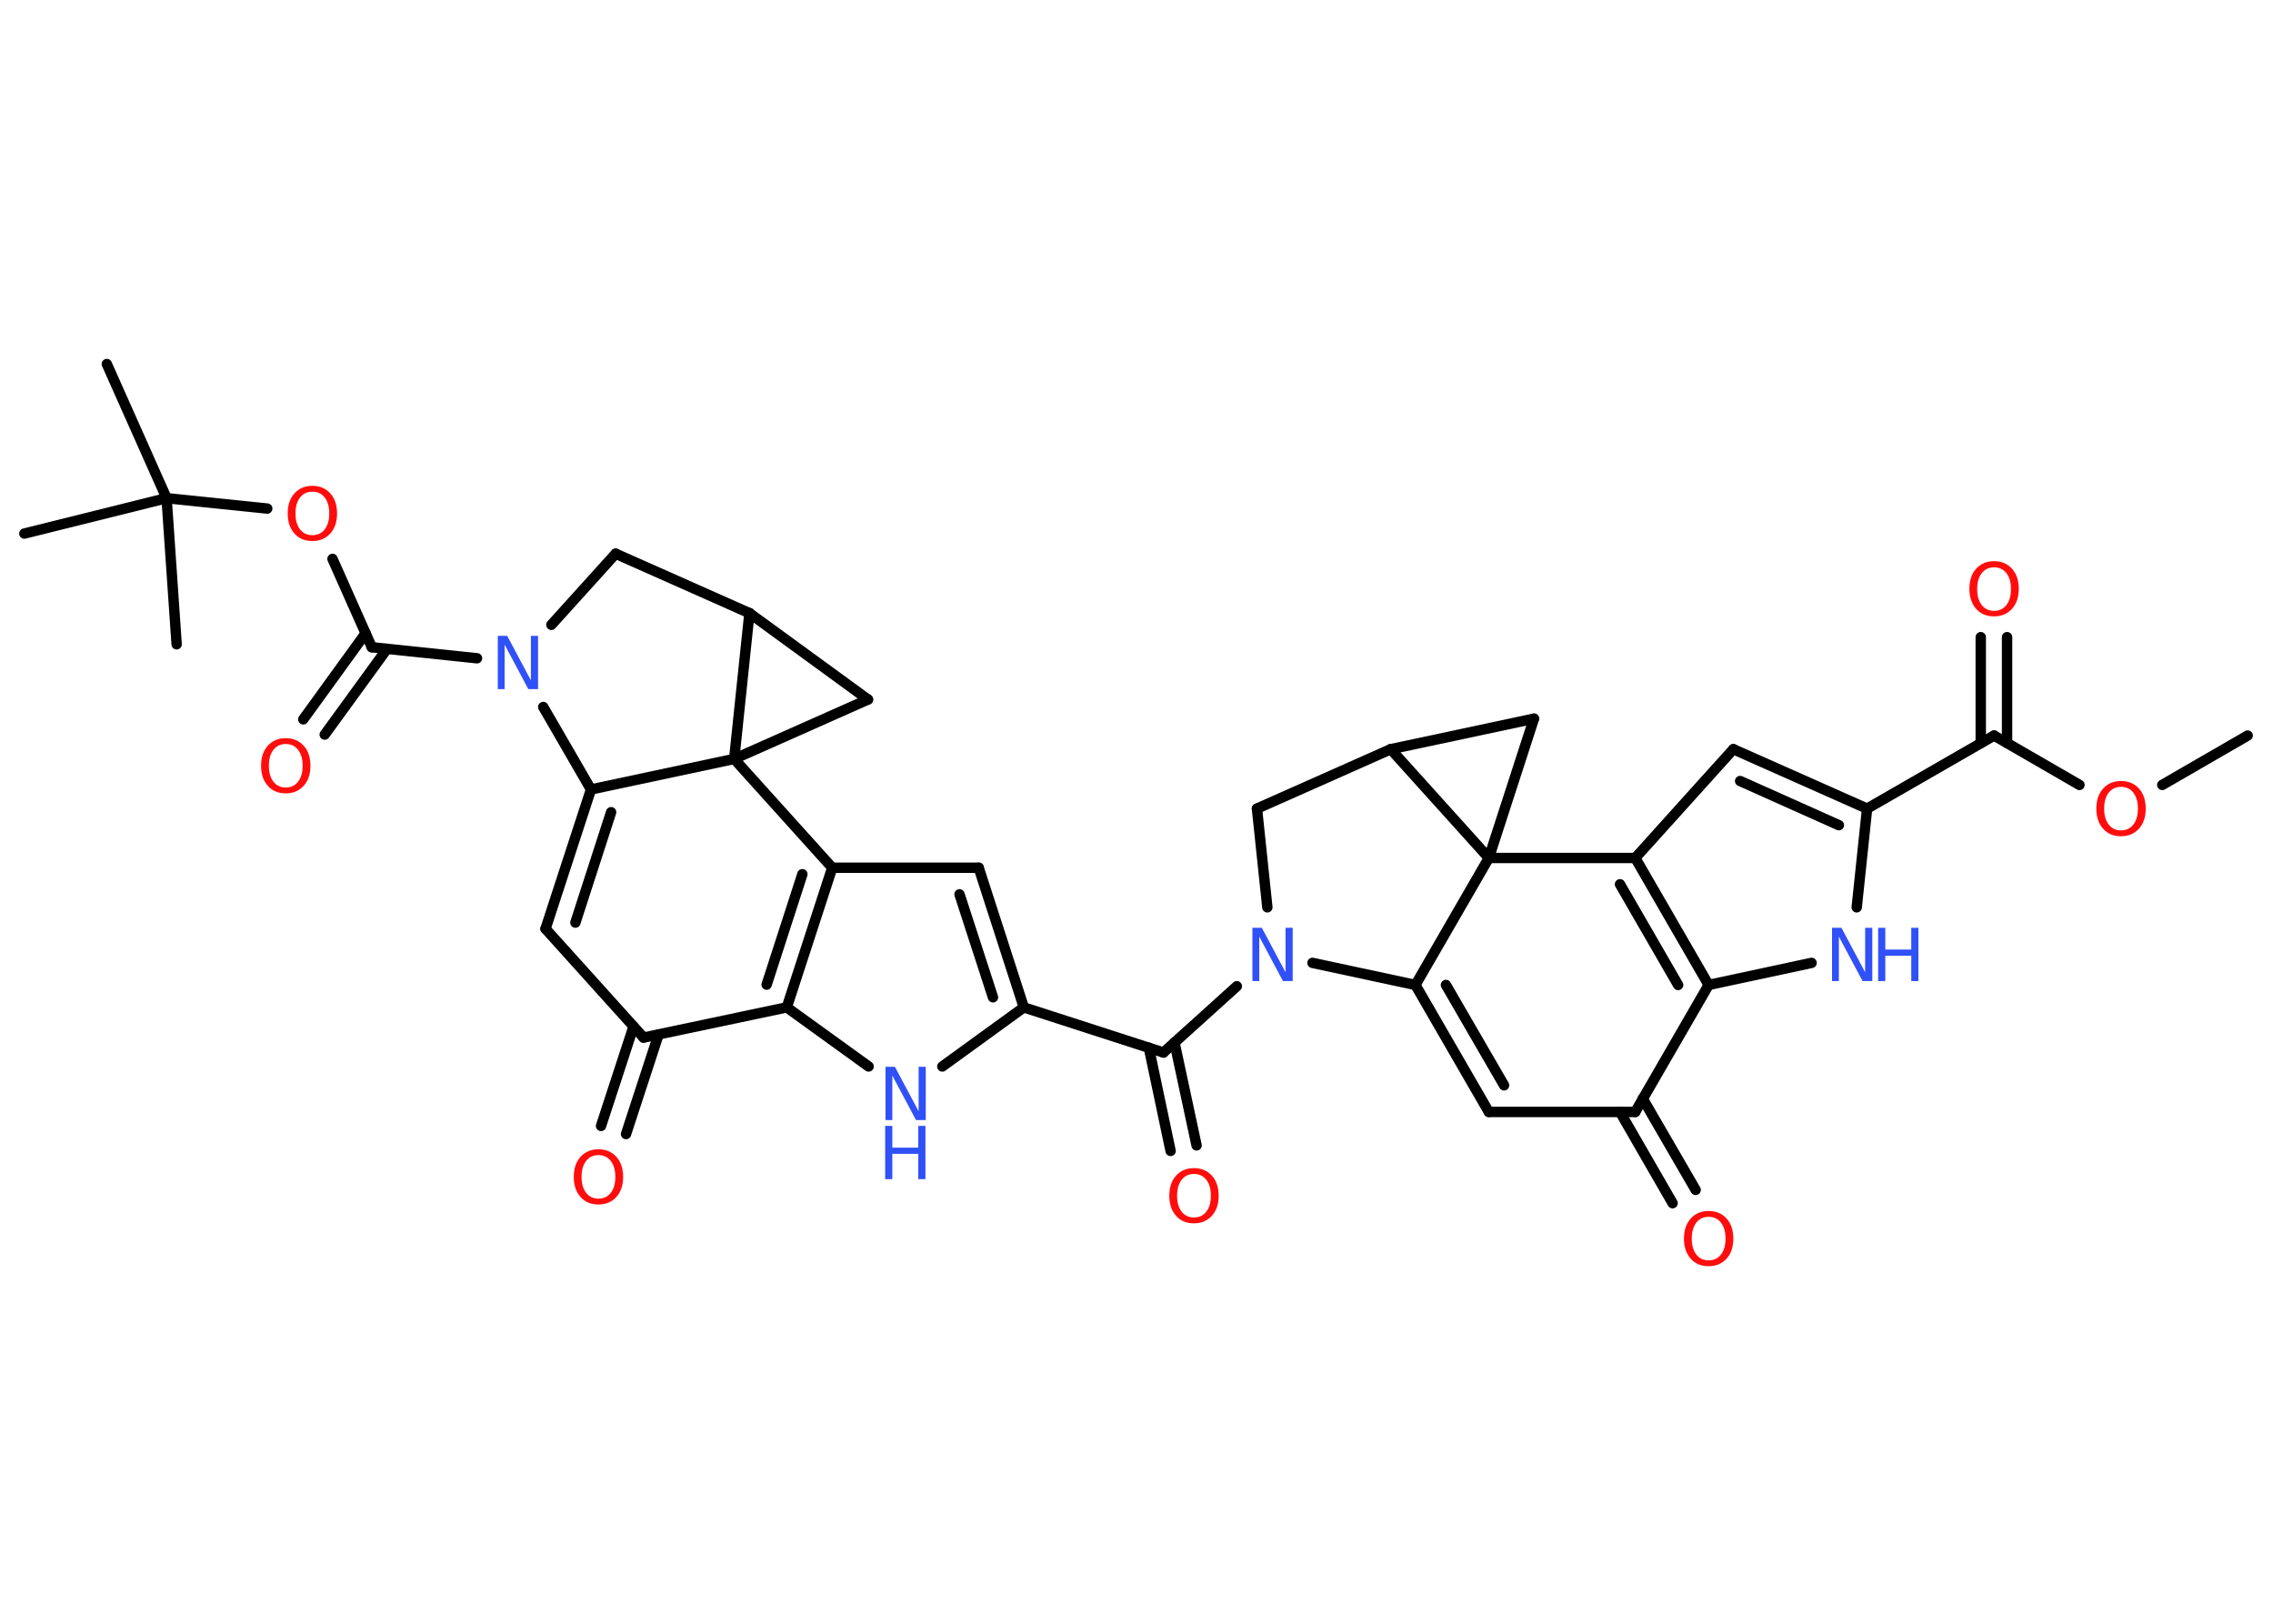 <?xml version='1.0' encoding='UTF-8'?>
<!DOCTYPE svg PUBLIC "-//W3C//DTD SVG 1.1//EN" "http://www.w3.org/Graphics/SVG/1.1/DTD/svg11.dtd">
<svg version='1.2' xmlns='http://www.w3.org/2000/svg' xmlns:xlink='http://www.w3.org/1999/xlink' width='70.0mm' height='50.0mm' viewBox='0 0 70.0 50.0'>
  <desc>Generated by the Chemistry Development Kit (http://github.com/cdk)</desc>
  <g stroke-linecap='round' stroke-linejoin='round' stroke='#000000' stroke-width='.32' fill='#FF0D0D'>
    <rect x='.0' y='.0' width='70.0' height='50.0' fill='#FFFFFF' stroke='none'/>
    <g id='mol1' class='mol'>
      <line id='mol1bnd1' class='bond' x1='69.22' y1='22.65' x2='66.59' y2='24.17'/>
      <line id='mol1bnd2' class='bond' x1='64.04' y1='24.17' x2='61.41' y2='22.65'/>
      <g id='mol1bnd3' class='bond'>
        <line x1='61.0' y1='22.88' x2='61.0' y2='19.62'/>
        <line x1='61.81' y1='22.88' x2='61.81' y2='19.62'/>
      </g>
      <line id='mol1bnd4' class='bond' x1='61.41' y1='22.65' x2='57.5' y2='24.9'/>
      <g id='mol1bnd5' class='bond'>
        <line x1='57.5' y1='24.9' x2='53.38' y2='23.07'/>
        <line x1='56.63' y1='25.41' x2='53.59' y2='24.05'/>
      </g>
      <line id='mol1bnd6' class='bond' x1='53.38' y1='23.07' x2='50.36' y2='26.42'/>
      <g id='mol1bnd7' class='bond'>
        <line x1='52.62' y1='30.33' x2='50.36' y2='26.42'/>
        <line x1='51.68' y1='30.33' x2='49.89' y2='27.23'/>
      </g>
      <line id='mol1bnd8' class='bond' x1='52.62' y1='30.33' x2='55.79' y2='29.65'/>
      <line id='mol1bnd9' class='bond' x1='57.5' y1='24.9' x2='57.18' y2='27.94'/>
      <line id='mol1bnd10' class='bond' x1='52.62' y1='30.33' x2='50.36' y2='34.24'/>
      <g id='mol1bnd11' class='bond'>
        <line x1='50.59' y1='33.83' x2='52.22' y2='36.64'/>
        <line x1='49.89' y1='34.24' x2='51.51' y2='37.05'/>
      </g>
      <line id='mol1bnd12' class='bond' x1='50.36' y1='34.24' x2='45.85' y2='34.24'/>
      <g id='mol1bnd13' class='bond'>
        <line x1='43.59' y1='30.33' x2='45.85' y2='34.24'/>
        <line x1='44.53' y1='30.33' x2='46.32' y2='33.42'/>
      </g>
      <line id='mol1bnd14' class='bond' x1='43.59' y1='30.33' x2='40.42' y2='29.65'/>
      <line id='mol1bnd15' class='bond' x1='38.09' y1='30.37' x2='35.83' y2='32.41'/>
      <g id='mol1bnd16' class='bond'>
        <line x1='36.17' y1='32.1' x2='36.85' y2='35.27'/>
        <line x1='35.38' y1='32.26' x2='36.05' y2='35.44'/>
      </g>
      <line id='mol1bnd17' class='bond' x1='35.83' y1='32.41' x2='31.53' y2='31.02'/>
      <g id='mol1bnd18' class='bond'>
        <line x1='31.53' y1='31.02' x2='30.14' y2='26.72'/>
        <line x1='30.58' y1='30.71' x2='29.55' y2='27.54'/>
      </g>
      <line id='mol1bnd19' class='bond' x1='30.14' y1='26.72' x2='25.63' y2='26.72'/>
      <g id='mol1bnd20' class='bond'>
        <line x1='24.23' y1='31.02' x2='25.63' y2='26.72'/>
        <line x1='23.61' y1='30.32' x2='24.71' y2='26.92'/>
      </g>
      <line id='mol1bnd21' class='bond' x1='24.23' y1='31.02' x2='26.75' y2='32.84'/>
      <line id='mol1bnd22' class='bond' x1='31.53' y1='31.02' x2='29.02' y2='32.84'/>
      <line id='mol1bnd23' class='bond' x1='24.23' y1='31.02' x2='19.82' y2='31.95'/>
      <g id='mol1bnd24' class='bond'>
        <line x1='20.28' y1='31.86' x2='19.28' y2='34.92'/>
        <line x1='19.51' y1='31.61' x2='18.51' y2='34.67'/>
      </g>
      <line id='mol1bnd25' class='bond' x1='19.82' y1='31.95' x2='16.8' y2='28.6'/>
      <g id='mol1bnd26' class='bond'>
        <line x1='18.2' y1='24.31' x2='16.8' y2='28.6'/>
        <line x1='18.82' y1='25.01' x2='17.72' y2='28.41'/>
      </g>
      <line id='mol1bnd27' class='bond' x1='18.2' y1='24.31' x2='16.73' y2='21.77'/>
      <line id='mol1bnd28' class='bond' x1='14.69' y1='20.27' x2='11.45' y2='19.93'/>
      <g id='mol1bnd29' class='bond'>
        <line x1='11.92' y1='19.98' x2='10.0' y2='22.62'/>
        <line x1='11.26' y1='19.5' x2='9.34' y2='22.15'/>
      </g>
      <line id='mol1bnd30' class='bond' x1='11.45' y1='19.93' x2='10.24' y2='17.21'/>
      <line id='mol1bnd31' class='bond' x1='8.23' y1='15.66' x2='5.13' y2='15.34'/>
      <line id='mol1bnd32' class='bond' x1='5.13' y1='15.34' x2='3.29' y2='11.21'/>
      <line id='mol1bnd33' class='bond' x1='5.13' y1='15.34' x2='.75' y2='16.43'/>
      <line id='mol1bnd34' class='bond' x1='5.13' y1='15.34' x2='5.44' y2='19.84'/>
      <line id='mol1bnd35' class='bond' x1='16.98' y1='19.24' x2='18.96' y2='17.05'/>
      <line id='mol1bnd36' class='bond' x1='18.96' y1='17.05' x2='23.08' y2='18.88'/>
      <line id='mol1bnd37' class='bond' x1='23.08' y1='18.88' x2='26.73' y2='21.54'/>
      <line id='mol1bnd38' class='bond' x1='26.73' y1='21.54' x2='22.61' y2='23.37'/>
      <line id='mol1bnd39' class='bond' x1='18.2' y1='24.31' x2='22.61' y2='23.37'/>
      <line id='mol1bnd40' class='bond' x1='25.63' y1='26.72' x2='22.61' y2='23.37'/>
      <line id='mol1bnd41' class='bond' x1='23.08' y1='18.88' x2='22.61' y2='23.37'/>
      <line id='mol1bnd42' class='bond' x1='39.03' y1='27.94' x2='38.71' y2='24.9'/>
      <line id='mol1bnd43' class='bond' x1='38.71' y1='24.9' x2='42.83' y2='23.07'/>
      <line id='mol1bnd44' class='bond' x1='42.83' y1='23.07' x2='47.24' y2='22.13'/>
      <line id='mol1bnd45' class='bond' x1='47.24' y1='22.13' x2='45.85' y2='26.42'/>
      <line id='mol1bnd46' class='bond' x1='43.59' y1='30.33' x2='45.85' y2='26.42'/>
      <line id='mol1bnd47' class='bond' x1='50.36' y1='26.42' x2='45.85' y2='26.42'/>
      <line id='mol1bnd48' class='bond' x1='42.83' y1='23.07' x2='45.85' y2='26.42'/>
      <path id='mol1atm2' class='atom' d='M65.32 24.23q-.24 .0 -.38 .18q-.14 .18 -.14 .49q.0 .31 .14 .49q.14 .18 .38 .18q.24 .0 .38 -.18q.14 -.18 .14 -.49q.0 -.31 -.14 -.49q-.14 -.18 -.38 -.18zM65.32 24.05q.34 .0 .55 .23q.21 .23 .21 .62q.0 .39 -.21 .62q-.21 .23 -.55 .23q-.35 .0 -.55 -.23q-.21 -.23 -.21 -.62q.0 -.39 .21 -.62q.21 -.23 .55 -.23z' stroke='none'/>
      <path id='mol1atm4' class='atom' d='M61.41 17.47q-.24 .0 -.38 .18q-.14 .18 -.14 .49q.0 .31 .14 .49q.14 .18 .38 .18q.24 .0 .38 -.18q.14 -.18 .14 -.49q.0 -.31 -.14 -.49q-.14 -.18 -.38 -.18zM61.41 17.28q.34 .0 .55 .23q.21 .23 .21 .62q.0 .39 -.21 .62q-.21 .23 -.55 .23q-.35 .0 -.55 -.23q-.21 -.23 -.21 -.62q.0 -.39 .21 -.62q.21 -.23 .55 -.23z' stroke='none'/>
      <g id='mol1atm9' class='atom'>
        <path d='M56.41 28.57h.3l.73 1.37v-1.37h.22v1.64h-.3l-.73 -1.37v1.37h-.21v-1.64z' stroke='none' fill='#3050F8'/>
        <path d='M57.84 28.57h.22v.67h.8v-.67h.22v1.64h-.22v-.78h-.8v.78h-.22v-1.64z' stroke='none' fill='#3050F8'/>
      </g>
      <path id='mol1atm11' class='atom' d='M52.62 37.47q-.24 .0 -.38 .18q-.14 .18 -.14 .49q.0 .31 .14 .49q.14 .18 .38 .18q.24 .0 .38 -.18q.14 -.18 .14 -.49q.0 -.31 -.14 -.49q-.14 -.18 -.38 -.18zM52.62 37.29q.34 .0 .55 .23q.21 .23 .21 .62q.0 .39 -.21 .62q-.21 .23 -.55 .23q-.35 .0 -.55 -.23q-.21 -.23 -.21 -.62q.0 -.39 .21 -.62q.21 -.23 .55 -.23z' stroke='none'/>
      <path id='mol1atm14' class='atom' d='M38.56 28.57h.3l.73 1.37v-1.37h.22v1.64h-.3l-.73 -1.37v1.37h-.21v-1.64z' stroke='none' fill='#3050F8'/>
      <path id='mol1atm16' class='atom' d='M36.77 36.15q-.24 .0 -.38 .18q-.14 .18 -.14 .49q.0 .31 .14 .49q.14 .18 .38 .18q.24 .0 .38 -.18q.14 -.18 .14 -.49q.0 -.31 -.14 -.49q-.14 -.18 -.38 -.18zM36.77 35.97q.34 .0 .55 .23q.21 .23 .21 .62q.0 .39 -.21 .62q-.21 .23 -.55 .23q-.35 .0 -.55 -.23q-.21 -.23 -.21 -.62q.0 -.39 .21 -.62q.21 -.23 .55 -.23z' stroke='none'/>
      <g id='mol1atm21' class='atom'>
        <path d='M27.26 32.85h.3l.73 1.37v-1.37h.22v1.64h-.3l-.73 -1.37v1.37h-.21v-1.64z' stroke='none' fill='#3050F8'/>
        <path d='M27.26 34.67h.22v.67h.8v-.67h.22v1.64h-.22v-.78h-.8v.78h-.22v-1.64z' stroke='none' fill='#3050F8'/>
      </g>
      <path id='mol1atm23' class='atom' d='M18.43 35.57q-.24 .0 -.38 .18q-.14 .18 -.14 .49q.0 .31 .14 .49q.14 .18 .38 .18q.24 .0 .38 -.18q.14 -.18 .14 -.49q.0 -.31 -.14 -.49q-.14 -.18 -.38 -.18zM18.43 35.39q.34 .0 .55 .23q.21 .23 .21 .62q.0 .39 -.21 .62q-.21 .23 -.55 .23q-.35 .0 -.55 -.23q-.21 -.23 -.21 -.62q.0 -.39 .21 -.62q.21 -.23 .55 -.23z' stroke='none'/>
      <path id='mol1atm26' class='atom' d='M15.32 19.58h.3l.73 1.37v-1.37h.22v1.64h-.3l-.73 -1.37v1.37h-.21v-1.64z' stroke='none' fill='#3050F8'/>
      <path id='mol1atm28' class='atom' d='M8.8 22.91q-.24 .0 -.38 .18q-.14 .18 -.14 .49q.0 .31 .14 .49q.14 .18 .38 .18q.24 .0 .38 -.18q.14 -.18 .14 -.49q.0 -.31 -.14 -.49q-.14 -.18 -.38 -.18zM8.8 22.73q.34 .0 .55 .23q.21 .23 .21 .62q.0 .39 -.21 .62q-.21 .23 -.55 .23q-.35 .0 -.55 -.23q-.21 -.23 -.21 -.62q.0 -.39 .21 -.62q.21 -.23 .55 -.23z' stroke='none'/>
      <path id='mol1atm29' class='atom' d='M9.62 15.14q-.24 .0 -.38 .18q-.14 .18 -.14 .49q.0 .31 .14 .49q.14 .18 .38 .18q.24 .0 .38 -.18q.14 -.18 .14 -.49q.0 -.31 -.14 -.49q-.14 -.18 -.38 -.18zM9.62 14.96q.34 .0 .55 .23q.21 .23 .21 .62q.0 .39 -.21 .62q-.21 .23 -.55 .23q-.35 .0 -.55 -.23q-.21 -.23 -.21 -.62q.0 -.39 .21 -.62q.21 -.23 .55 -.23z' stroke='none'/>
    </g>
  </g>
</svg>

